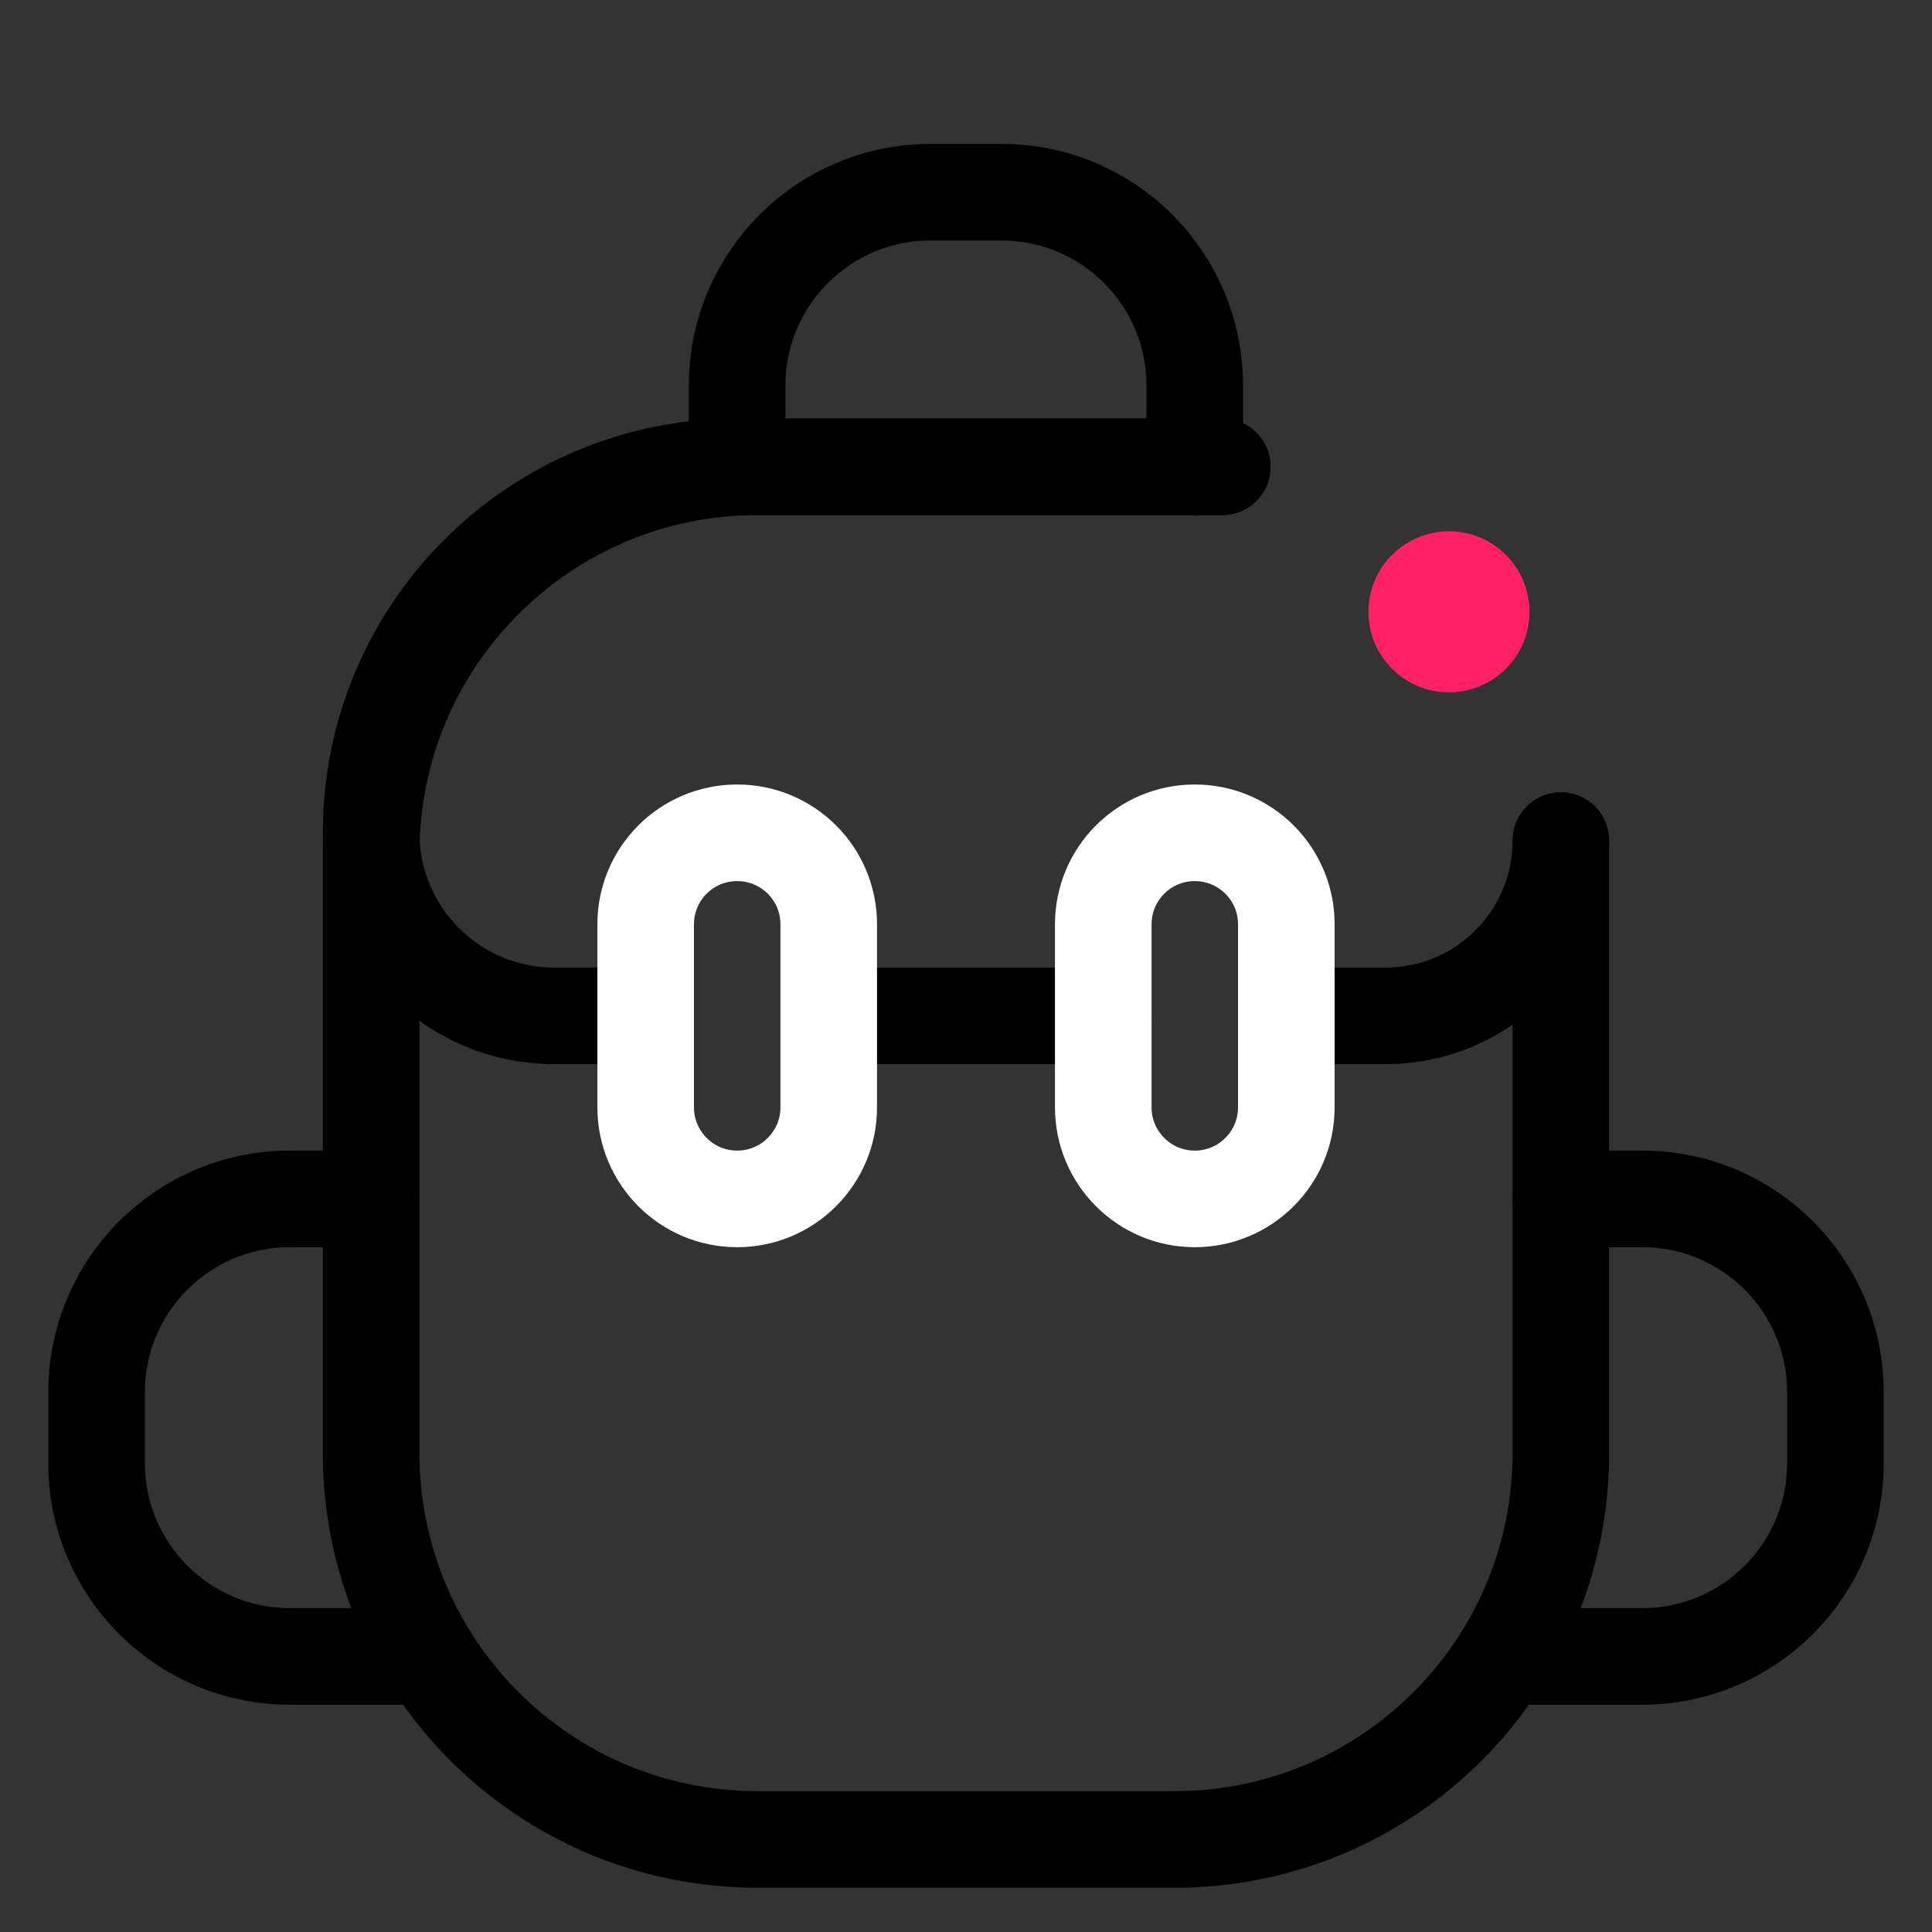 <svg width="20" height="20" viewBox="0 0 20 20" fill="none" xmlns="http://www.w3.org/2000/svg">
<rect x="0" y="0" width="20" height="20" fill="#333333" stroke="none"/>
<path d="M12.652 4.832H7.842C5.633 4.832 3.842 6.623 3.842 8.832V15.042C3.842 17.251 5.633 19.042 7.842 19.042H12.158C14.367 19.042 16.158 17.251 16.158 15.042V8.735" stroke="currentColor" stroke-linecap="round" stroke-linejoin="round"/>
<path d="M6.684 10.516H5.737C4.691 10.516 3.842 9.668 3.842 8.621V8.621C3.842 6.528 5.539 4.832 7.632 4.832H12.652M13.316 10.516H14.344C15.346 10.516 16.158 9.704 16.158 8.701V8.701M8.579 10.516H11.421" stroke="currentColor" stroke-linecap="round" stroke-linejoin="round"/>
<path d="M8.579 11.463V9.568C8.579 9.045 8.155 8.621 7.631 8.621C7.108 8.621 6.684 9.045 6.684 9.568V11.463C6.684 11.986 7.108 12.411 7.631 12.411C8.155 12.411 8.579 11.986 8.579 11.463Z" stroke="white" stroke-linecap="round" stroke-linejoin="round"/>
<path d="M13.316 11.463V9.568C13.316 9.045 12.892 8.621 12.368 8.621C11.845 8.621 11.421 9.045 11.421 9.568V11.463C11.421 11.986 11.845 12.411 12.368 12.411C12.892 12.411 13.316 11.986 13.316 11.463Z" stroke="white" stroke-linecap="round" stroke-linejoin="round"/>
<path d="M16.158 12.411H17C18.105 12.411 19 13.306 19 14.411V15.147C19 16.252 18.105 17.147 17 17.147H15.789" stroke="currentColor" stroke-linecap="round" stroke-linejoin="round"/>
<path d="M3.842 12.411H3C1.896 12.411 1 13.306 1 14.411V15.147C1 16.252 1.896 17.147 3 17.147H4.23" stroke="currentColor" stroke-linecap="round" stroke-linejoin="round"/>
<path d="M7.631 4.832V3.99C7.631 2.885 8.527 1.99 9.631 1.99H10.368C11.473 1.99 12.368 2.885 12.368 3.99V4.832" stroke="currentColor" stroke-linecap="round" stroke-linejoin="round"/>
<path d="M15.833 6.333C15.833 6.794 15.46 7.167 15 7.167C14.54 7.167 14.166 6.794 14.166 6.333C14.166 5.873 14.54 5.5 15 5.5C15.46 5.5 15.833 5.873 15.833 6.333Z" fill="#FF2164"/>
</svg>
